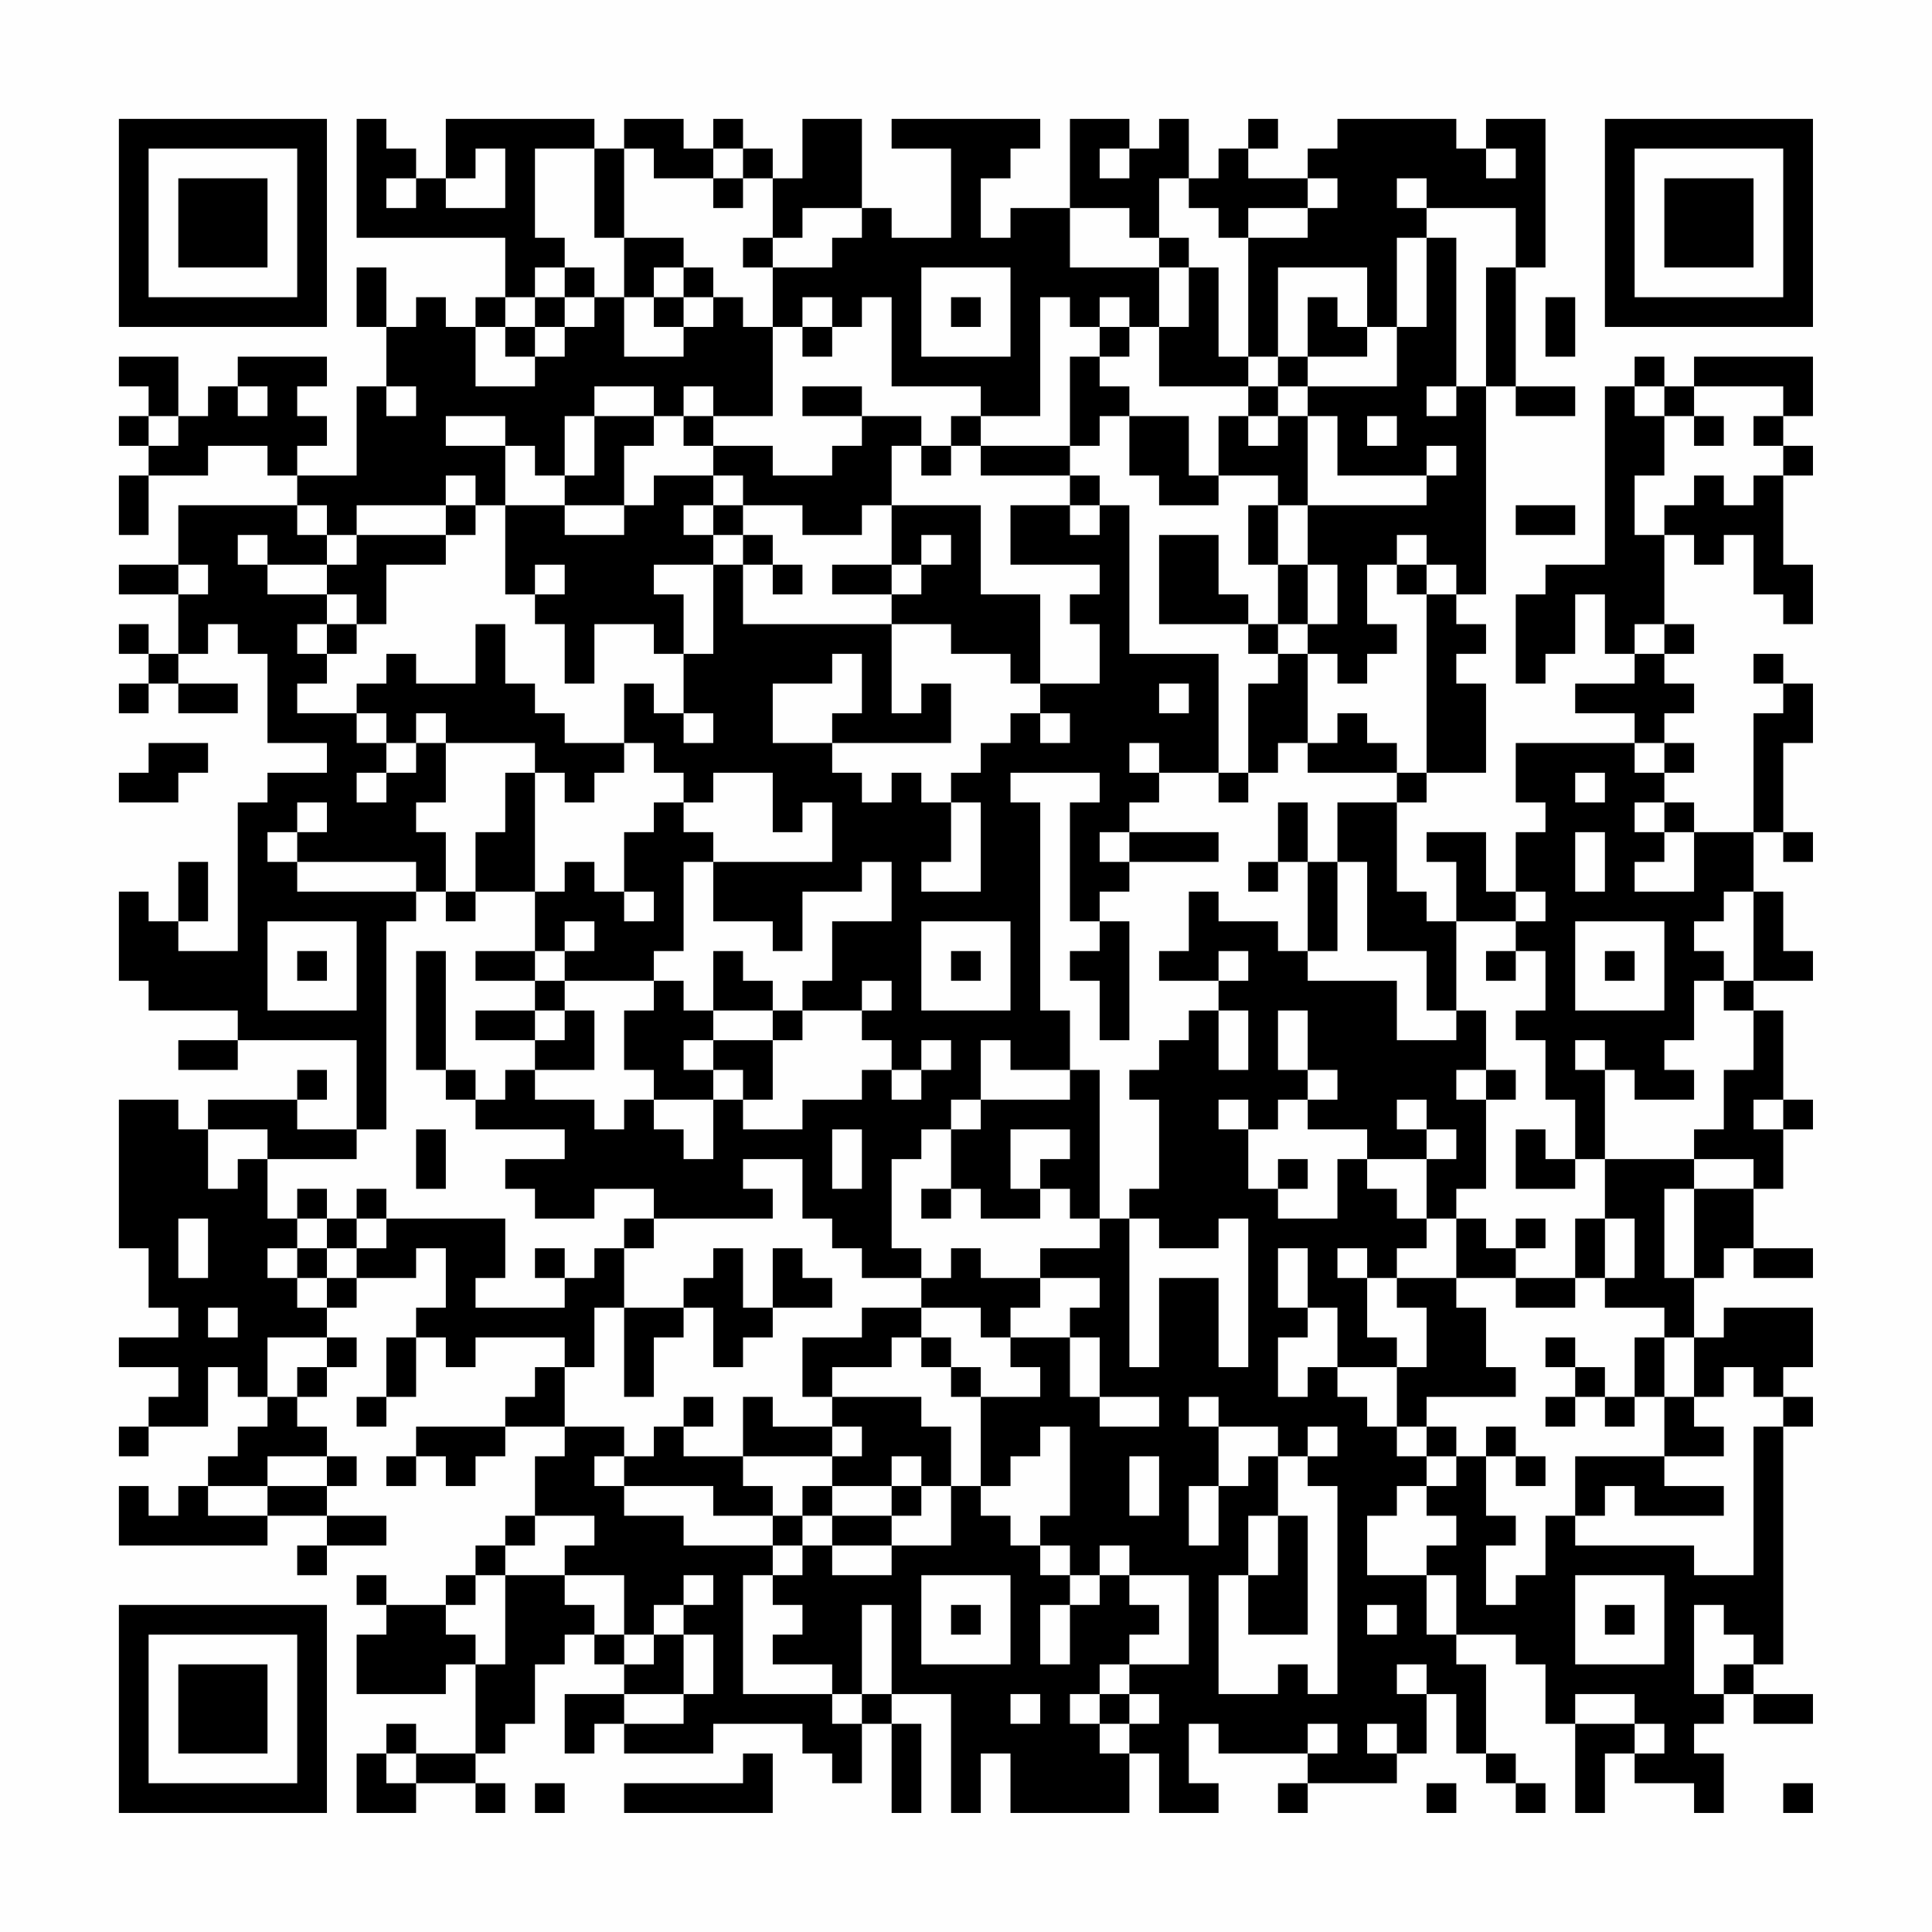 <?xml version="1.0" encoding="UTF-8"?>
<svg xmlns="http://www.w3.org/2000/svg" version="1.1" width="300" height="300" viewBox="0 0 300 300"><rect x="0" y="0" width="300" height="300" fill="#fefefe"/><g transform="scale(4.615)"><g transform="translate(4,4)"><path fill-rule="evenodd" d="M8 0L8 4L13 4L13 6L12 6L12 7L11 7L11 6L10 6L10 7L9 7L9 5L8 5L8 7L9 7L9 9L8 9L8 12L6 12L6 11L7 11L7 10L6 10L6 9L7 9L7 8L4 8L4 9L3 9L3 10L2 10L2 8L0 8L0 9L1 9L1 10L0 10L0 11L1 11L1 12L0 12L0 14L1 14L1 12L3 12L3 11L5 11L5 12L6 12L6 13L2 13L2 15L0 15L0 16L2 16L2 18L1 18L1 17L0 17L0 18L1 18L1 19L0 19L0 20L1 20L1 19L2 19L2 20L4 20L4 19L2 19L2 18L3 18L3 17L4 17L4 18L5 18L5 21L7 21L7 22L5 22L5 23L4 23L4 28L2 28L2 27L3 27L3 25L2 25L2 27L1 27L1 26L0 26L0 29L1 29L1 30L4 30L4 31L2 31L2 32L4 32L4 31L8 31L8 34L6 34L6 33L7 33L7 32L6 32L6 33L3 33L3 34L2 34L2 33L0 33L0 38L1 38L1 40L2 40L2 41L0 41L0 42L2 42L2 43L1 43L1 44L0 44L0 45L1 45L1 44L3 44L3 42L4 42L4 43L5 43L5 44L4 44L4 45L3 45L3 46L2 46L2 47L1 47L1 46L0 46L0 48L5 48L5 47L7 47L7 48L6 48L6 49L7 49L7 48L9 48L9 47L7 47L7 46L8 46L8 45L7 45L7 44L6 44L6 43L7 43L7 42L8 42L8 41L7 41L7 40L8 40L8 39L10 39L10 38L11 38L11 40L10 40L10 41L9 41L9 43L8 43L8 44L9 44L9 43L10 43L10 41L11 41L11 42L12 42L12 41L15 41L15 42L14 42L14 43L13 43L13 44L10 44L10 45L9 45L9 46L10 46L10 45L11 45L11 46L12 46L12 45L13 45L13 44L15 44L15 45L14 45L14 47L13 47L13 48L12 48L12 49L11 49L11 50L9 50L9 49L8 49L8 50L9 50L9 51L8 51L8 53L11 53L11 52L12 52L12 55L10 55L10 54L9 54L9 55L8 55L8 57L10 57L10 56L12 56L12 57L13 57L13 56L12 56L12 55L13 55L13 54L14 54L14 52L15 52L15 51L16 51L16 52L17 52L17 53L15 53L15 55L16 55L16 54L17 54L17 55L20 55L20 54L23 54L23 55L24 55L24 56L25 56L25 54L26 54L26 57L27 57L27 54L26 54L26 53L28 53L28 57L29 57L29 55L30 55L30 57L34 57L34 55L35 55L35 57L37 57L37 56L36 56L36 54L37 54L37 55L40 55L40 56L39 56L39 57L40 57L40 56L43 56L43 55L44 55L44 53L45 53L45 55L46 55L46 56L47 56L47 57L48 57L48 56L47 56L47 55L46 55L46 52L45 52L45 51L47 51L47 52L48 52L48 54L49 54L49 57L50 57L50 55L51 55L51 56L53 56L53 57L54 57L54 55L53 55L53 54L54 54L54 53L55 53L55 54L57 54L57 53L55 53L55 52L56 52L56 44L57 44L57 43L56 43L56 42L57 42L57 40L54 40L54 41L53 41L53 39L54 39L54 38L55 38L55 39L57 39L57 38L55 38L55 36L56 36L56 34L57 34L57 33L56 33L56 30L55 30L55 29L57 29L57 28L56 28L56 26L55 26L55 24L56 24L56 25L57 25L57 24L56 24L56 21L57 21L57 19L56 19L56 18L55 18L55 19L56 19L56 20L55 20L55 24L53 24L53 23L52 23L52 22L53 22L53 21L52 21L52 20L53 20L53 19L52 19L52 18L53 18L53 17L52 17L52 14L53 14L53 15L54 15L54 14L55 14L55 16L56 16L56 17L57 17L57 15L56 15L56 12L57 12L57 11L56 11L56 10L57 10L57 8L53 8L53 9L52 9L52 8L51 8L51 9L50 9L50 15L48 15L48 16L47 16L47 19L48 19L48 18L49 18L49 16L50 16L50 18L51 18L51 19L49 19L49 20L51 20L51 21L47 21L47 23L48 23L48 24L47 24L47 26L46 26L46 24L44 24L44 25L45 25L45 27L44 27L44 26L43 26L43 23L44 23L44 22L46 22L46 19L45 19L45 18L46 18L46 17L45 17L45 16L46 16L46 9L47 9L47 10L49 10L49 9L47 9L47 5L48 5L48 0L46 0L46 1L45 1L45 0L41 0L41 1L40 1L40 2L38 2L38 1L39 1L39 0L38 0L38 1L37 1L37 2L36 2L36 0L35 0L35 1L34 1L34 0L32 0L32 3L30 3L30 4L29 4L29 2L30 2L30 1L31 1L31 0L26 0L26 1L28 1L28 4L26 4L26 3L25 3L25 0L23 0L23 2L22 2L22 1L21 1L21 0L20 0L20 1L19 1L19 0L17 0L17 1L16 1L16 0L11 0L11 2L10 2L10 1L9 1L9 0ZM12 1L12 2L11 2L11 3L13 3L13 1ZM14 1L14 4L15 4L15 5L14 5L14 6L13 6L13 7L12 7L12 9L14 9L14 8L15 8L15 7L16 7L16 6L17 6L17 8L19 8L19 7L20 7L20 6L21 6L21 7L22 7L22 10L20 10L20 9L19 9L19 10L18 10L18 9L16 9L16 10L15 10L15 12L14 12L14 11L13 11L13 10L11 10L11 11L13 11L13 13L12 13L12 12L11 12L11 13L8 13L8 14L7 14L7 13L6 13L6 14L7 14L7 15L5 15L5 14L4 14L4 15L5 15L5 16L7 16L7 17L6 17L6 18L7 18L7 19L6 19L6 20L8 20L8 21L9 21L9 22L8 22L8 23L9 23L9 22L10 22L10 21L11 21L11 23L10 23L10 24L11 24L11 26L10 26L10 25L6 25L6 24L7 24L7 23L6 23L6 24L5 24L5 25L6 25L6 26L10 26L10 27L9 27L9 34L8 34L8 35L5 35L5 34L3 34L3 36L4 36L4 35L5 35L5 37L6 37L6 38L5 38L5 39L6 39L6 40L7 40L7 39L8 39L8 38L9 38L9 37L13 37L13 39L12 39L12 40L15 40L15 39L16 39L16 38L17 38L17 40L16 40L16 42L15 42L15 44L17 44L17 45L16 45L16 46L17 46L17 47L19 47L19 48L22 48L22 49L21 49L21 53L24 53L24 54L25 54L25 53L26 53L26 50L25 50L25 53L24 53L24 52L22 52L22 51L23 51L23 50L22 50L22 49L23 49L23 48L24 48L24 49L26 49L26 48L28 48L28 46L29 46L29 47L30 47L30 48L31 48L31 49L32 49L32 50L31 50L31 52L32 52L32 50L33 50L33 49L34 49L34 50L35 50L35 51L34 51L34 52L33 52L33 53L32 53L32 54L33 54L33 55L34 55L34 54L35 54L35 53L34 53L34 52L36 52L36 49L34 49L34 48L33 48L33 49L32 49L32 48L31 48L31 47L32 47L32 44L31 44L31 45L30 45L30 46L29 46L29 43L31 43L31 42L30 42L30 41L32 41L32 43L33 43L33 44L35 44L35 43L33 43L33 41L32 41L32 40L33 40L33 39L31 39L31 38L33 38L33 37L34 37L34 42L35 42L35 39L37 39L37 42L38 42L38 37L37 37L37 38L35 38L35 37L34 37L34 36L35 36L35 33L34 33L34 32L35 32L35 31L36 31L36 30L37 30L37 32L38 32L38 30L37 30L37 29L38 29L38 28L37 28L37 29L35 29L35 28L36 28L36 26L37 26L37 27L39 27L39 28L40 28L40 29L43 29L43 31L45 31L45 30L46 30L46 32L45 32L45 33L46 33L46 36L45 36L45 37L44 37L44 35L45 35L45 34L44 34L44 33L43 33L43 34L44 34L44 35L42 35L42 34L40 34L40 33L41 33L41 32L40 32L40 30L39 30L39 32L40 32L40 33L39 33L39 34L38 34L38 33L37 33L37 34L38 34L38 36L39 36L39 37L41 37L41 35L42 35L42 36L43 36L43 37L44 37L44 38L43 38L43 39L42 39L42 38L41 38L41 39L42 39L42 41L43 41L43 42L41 42L41 40L40 40L40 38L39 38L39 40L40 40L40 41L39 41L39 43L40 43L40 42L41 42L41 43L42 43L42 44L43 44L43 45L44 45L44 46L43 46L43 47L42 47L42 49L44 49L44 51L45 51L45 49L44 49L44 48L45 48L45 47L44 47L44 46L45 46L45 45L46 45L46 47L47 47L47 48L46 48L46 50L47 50L47 49L48 49L48 47L49 47L49 48L53 48L53 49L55 49L55 44L56 44L56 43L55 43L55 42L54 42L54 43L53 43L53 41L52 41L52 40L50 40L50 39L51 39L51 37L50 37L50 35L53 35L53 36L52 36L52 39L53 39L53 36L55 36L55 35L53 35L53 34L54 34L54 32L55 32L55 30L54 30L54 29L55 29L55 26L54 26L54 27L53 27L53 28L54 28L54 29L53 29L53 31L52 31L52 32L53 32L53 33L51 33L51 32L50 32L50 31L49 31L49 32L50 32L50 35L49 35L49 33L48 33L48 31L47 31L47 30L48 30L48 28L47 28L47 27L48 27L48 26L47 26L47 27L45 27L45 30L44 30L44 28L42 28L42 25L41 25L41 23L43 23L43 22L44 22L44 16L45 16L45 15L44 15L44 14L43 14L43 15L42 15L42 17L43 17L43 18L42 18L42 19L41 19L41 18L40 18L40 17L41 17L41 15L40 15L40 13L44 13L44 12L45 12L45 11L44 11L44 12L41 12L41 10L40 10L40 9L43 9L43 7L44 7L44 4L45 4L45 9L44 9L44 10L45 10L45 9L46 9L46 5L47 5L47 3L44 3L44 2L43 2L43 3L44 3L44 4L43 4L43 7L42 7L42 5L39 5L39 8L38 8L38 4L40 4L40 3L41 3L41 2L40 2L40 3L38 3L38 4L37 4L37 3L36 3L36 2L35 2L35 4L34 4L34 3L32 3L32 5L35 5L35 7L34 7L34 6L33 6L33 7L32 7L32 6L31 6L31 10L29 10L29 9L26 9L26 6L25 6L25 7L24 7L24 6L23 6L23 7L22 7L22 5L24 5L24 4L25 4L25 3L23 3L23 4L22 4L22 2L21 2L21 1L20 1L20 2L18 2L18 1L17 1L17 4L16 4L16 1ZM33 1L33 2L34 2L34 1ZM46 1L46 2L47 2L47 1ZM9 2L9 3L10 3L10 2ZM20 2L20 3L21 3L21 2ZM17 4L17 6L18 6L18 7L19 7L19 6L20 6L20 5L19 5L19 4ZM21 4L21 5L22 5L22 4ZM35 4L35 5L36 5L36 7L35 7L35 9L38 9L38 10L37 10L37 12L36 12L36 10L34 10L34 9L33 9L33 8L34 8L34 7L33 7L33 8L32 8L32 11L29 11L29 10L28 10L28 11L27 11L27 10L25 10L25 9L23 9L23 10L25 10L25 11L24 11L24 12L22 12L22 11L20 11L20 10L19 10L19 11L20 11L20 12L18 12L18 13L17 13L17 11L18 11L18 10L16 10L16 12L15 12L15 13L13 13L13 16L14 16L14 17L15 17L15 19L16 19L16 17L18 17L18 18L19 18L19 20L18 20L18 19L17 19L17 21L15 21L15 20L14 20L14 19L13 19L13 17L12 17L12 19L10 19L10 18L9 18L9 19L8 19L8 20L9 20L9 21L10 21L10 20L11 20L11 21L14 21L14 22L13 22L13 24L12 24L12 26L11 26L11 27L12 27L12 26L14 26L14 28L12 28L12 29L14 29L14 30L12 30L12 31L14 31L14 32L13 32L13 33L12 33L12 32L11 32L11 28L10 28L10 32L11 32L11 33L12 33L12 34L15 34L15 35L13 35L13 36L14 36L14 37L16 37L16 36L18 36L18 37L17 37L17 38L18 38L18 37L22 37L22 36L21 36L21 35L23 35L23 37L24 37L24 38L25 38L25 39L27 39L27 40L25 40L25 41L23 41L23 43L24 43L24 44L22 44L22 43L21 43L21 45L19 45L19 44L20 44L20 43L19 43L19 44L18 44L18 45L17 45L17 46L20 46L20 47L22 47L22 48L23 48L23 47L24 47L24 48L26 48L26 47L27 47L27 46L28 46L28 44L27 44L27 43L24 43L24 42L26 42L26 41L27 41L27 42L28 42L28 43L29 43L29 42L28 42L28 41L27 41L27 40L29 40L29 41L30 41L30 40L31 40L31 39L29 39L29 38L28 38L28 39L27 39L27 38L26 38L26 35L27 35L27 34L28 34L28 36L27 36L27 37L28 37L28 36L29 36L29 37L31 37L31 36L32 36L32 37L33 37L33 32L32 32L32 30L31 30L31 23L30 23L30 22L33 22L33 23L32 23L32 27L33 27L33 28L32 28L32 29L33 29L33 31L34 31L34 27L33 27L33 26L34 26L34 25L37 25L37 24L34 24L34 23L35 23L35 22L37 22L37 23L38 23L38 22L39 22L39 21L40 21L40 22L43 22L43 21L42 21L42 20L41 20L41 21L40 21L40 18L39 18L39 17L40 17L40 15L39 15L39 13L40 13L40 10L39 10L39 9L40 9L40 8L42 8L42 7L41 7L41 6L40 6L40 8L39 8L39 9L38 9L38 8L37 8L37 5L36 5L36 4ZM15 5L15 6L14 6L14 7L13 7L13 8L14 8L14 7L15 7L15 6L16 6L16 5ZM18 5L18 6L19 6L19 5ZM27 5L27 8L30 8L30 5ZM28 6L28 7L29 7L29 6ZM48 6L48 8L49 8L49 6ZM23 7L23 8L24 8L24 7ZM4 9L4 10L5 10L5 9ZM9 9L9 10L10 10L10 9ZM51 9L51 10L52 10L52 12L51 12L51 14L52 14L52 13L53 13L53 12L54 12L54 13L55 13L55 12L56 12L56 11L55 11L55 10L56 10L56 9L53 9L53 10L52 10L52 9ZM1 10L1 11L2 11L2 10ZM33 10L33 11L32 11L32 12L29 12L29 11L28 11L28 12L27 12L27 11L26 11L26 13L25 13L25 14L23 14L23 13L21 13L21 12L20 12L20 13L19 13L19 14L20 14L20 15L18 15L18 16L19 16L19 18L20 18L20 15L21 15L21 17L26 17L26 20L27 20L27 19L28 19L28 21L24 21L24 20L25 20L25 18L24 18L24 19L22 19L22 21L24 21L24 22L25 22L25 23L26 23L26 22L27 22L27 23L28 23L28 25L27 25L27 26L29 26L29 23L28 23L28 22L29 22L29 21L30 21L30 20L31 20L31 21L32 21L32 20L31 20L31 19L33 19L33 17L32 17L32 16L33 16L33 15L30 15L30 13L32 13L32 14L33 14L33 13L34 13L34 18L37 18L37 22L38 22L38 19L39 19L39 18L38 18L38 17L39 17L39 15L38 15L38 13L39 13L39 12L37 12L37 13L35 13L35 12L34 12L34 10ZM38 10L38 11L39 11L39 10ZM42 10L42 11L43 11L43 10ZM53 10L53 11L54 11L54 10ZM32 12L32 13L33 13L33 12ZM11 13L11 14L8 14L8 15L7 15L7 16L8 16L8 17L7 17L7 18L8 18L8 17L9 17L9 15L11 15L11 14L12 14L12 13ZM15 13L15 14L17 14L17 13ZM20 13L20 14L21 14L21 15L22 15L22 16L23 16L23 15L22 15L22 14L21 14L21 13ZM26 13L26 15L24 15L24 16L26 16L26 17L28 17L28 18L30 18L30 19L31 19L31 16L29 16L29 13ZM47 13L47 14L49 14L49 13ZM27 14L27 15L26 15L26 16L27 16L27 15L28 15L28 14ZM35 14L35 17L38 17L38 16L37 16L37 14ZM2 15L2 16L3 16L3 15ZM14 15L14 16L15 16L15 15ZM43 15L43 16L44 16L44 15ZM51 17L51 18L52 18L52 17ZM35 19L35 20L36 20L36 19ZM19 20L19 21L20 21L20 20ZM1 21L1 22L0 22L0 23L2 23L2 22L3 22L3 21ZM17 21L17 22L16 22L16 23L15 23L15 22L14 22L14 26L15 26L15 25L16 25L16 26L17 26L17 27L18 27L18 26L17 26L17 24L18 24L18 23L19 23L19 24L20 24L20 25L19 25L19 28L18 28L18 29L15 29L15 28L16 28L16 27L15 27L15 28L14 28L14 29L15 29L15 30L14 30L14 31L15 31L15 30L16 30L16 32L14 32L14 33L16 33L16 34L17 34L17 33L18 33L18 34L19 34L19 35L20 35L20 33L21 33L21 34L23 34L23 33L25 33L25 32L26 32L26 33L27 33L27 32L28 32L28 31L27 31L27 32L26 32L26 31L25 31L25 30L26 30L26 29L25 29L25 30L23 30L23 29L24 29L24 27L26 27L26 25L25 25L25 26L23 26L23 28L22 28L22 27L20 27L20 25L24 25L24 23L23 23L23 24L22 24L22 22L20 22L20 23L19 23L19 22L18 22L18 21ZM34 21L34 22L35 22L35 21ZM51 21L51 22L52 22L52 21ZM49 22L49 23L50 23L50 22ZM39 23L39 25L38 25L38 26L39 26L39 25L40 25L40 28L41 28L41 25L40 25L40 23ZM51 23L51 24L52 24L52 25L51 25L51 26L53 26L53 24L52 24L52 23ZM33 24L33 25L34 25L34 24ZM49 24L49 26L50 26L50 24ZM5 27L5 30L8 30L8 27ZM27 27L27 30L30 30L30 27ZM49 27L49 30L52 30L52 27ZM6 28L6 29L7 29L7 28ZM20 28L20 30L19 30L19 29L18 29L18 30L17 30L17 32L18 32L18 33L20 33L20 32L21 32L21 33L22 33L22 31L23 31L23 30L22 30L22 29L21 29L21 28ZM28 28L28 29L29 29L29 28ZM46 28L46 29L47 29L47 28ZM50 28L50 29L51 29L51 28ZM20 30L20 31L19 31L19 32L20 32L20 31L22 31L22 30ZM29 31L29 33L28 33L28 34L29 34L29 33L32 33L32 32L30 32L30 31ZM46 32L46 33L47 33L47 32ZM55 33L55 34L56 34L56 33ZM10 34L10 36L11 36L11 34ZM24 34L24 36L25 36L25 34ZM30 34L30 36L31 36L31 35L32 35L32 34ZM47 34L47 36L49 36L49 35L48 35L48 34ZM39 35L39 36L40 36L40 35ZM6 36L6 37L7 37L7 38L6 38L6 39L7 39L7 38L8 38L8 37L9 37L9 36L8 36L8 37L7 37L7 36ZM2 37L2 39L3 39L3 37ZM45 37L45 39L43 39L43 40L44 40L44 42L43 42L43 44L44 44L44 45L45 45L45 44L44 44L44 43L47 43L47 42L46 42L46 40L45 40L45 39L47 39L47 40L49 40L49 39L50 39L50 37L49 37L49 39L47 39L47 38L48 38L48 37L47 37L47 38L46 38L46 37ZM14 38L14 39L15 39L15 38ZM20 38L20 39L19 39L19 40L17 40L17 43L18 43L18 41L19 41L19 40L20 40L20 42L21 42L21 41L22 41L22 40L24 40L24 39L23 39L23 38L22 38L22 40L21 40L21 38ZM3 40L3 41L4 41L4 40ZM5 41L5 43L6 43L6 42L7 42L7 41ZM48 41L48 42L49 42L49 43L48 43L48 44L49 44L49 43L50 43L50 44L51 44L51 43L52 43L52 45L49 45L49 47L50 47L50 46L51 46L51 47L54 47L54 46L52 46L52 45L54 45L54 44L53 44L53 43L52 43L52 41L51 41L51 43L50 43L50 42L49 42L49 41ZM36 43L36 44L37 44L37 46L36 46L36 48L37 48L37 46L38 46L38 45L39 45L39 47L38 47L38 49L37 49L37 53L39 53L39 52L40 52L40 53L41 53L41 46L40 46L40 45L41 45L41 44L40 44L40 45L39 45L39 44L37 44L37 43ZM24 44L24 45L21 45L21 46L22 46L22 47L23 47L23 46L24 46L24 47L26 47L26 46L27 46L27 45L26 45L26 46L24 46L24 45L25 45L25 44ZM46 44L46 45L47 45L47 46L48 46L48 45L47 45L47 44ZM5 45L5 46L3 46L3 47L5 47L5 46L7 46L7 45ZM34 45L34 47L35 47L35 45ZM14 47L14 48L13 48L13 49L12 49L12 50L11 50L11 51L12 51L12 52L13 52L13 49L15 49L15 50L16 50L16 51L17 51L17 52L18 52L18 51L19 51L19 53L17 53L17 54L19 54L19 53L20 53L20 51L19 51L19 50L20 50L20 49L19 49L19 50L18 50L18 51L17 51L17 49L15 49L15 48L16 48L16 47ZM39 47L39 49L38 49L38 51L40 51L40 47ZM27 49L27 52L30 52L30 49ZM49 49L49 52L52 52L52 49ZM28 50L28 51L29 51L29 50ZM42 50L42 51L43 51L43 50ZM50 50L50 51L51 51L51 50ZM53 50L53 53L54 53L54 52L55 52L55 51L54 51L54 50ZM43 52L43 53L44 53L44 52ZM30 53L30 54L31 54L31 53ZM33 53L33 54L34 54L34 53ZM49 53L49 54L51 54L51 55L52 55L52 54L51 54L51 53ZM40 54L40 55L41 55L41 54ZM42 54L42 55L43 55L43 54ZM9 55L9 56L10 56L10 55ZM21 55L21 56L17 56L17 57L22 57L22 55ZM14 56L14 57L15 57L15 56ZM44 56L44 57L45 57L45 56ZM56 56L56 57L57 57L57 56ZM0 0L0 7L7 7L7 0ZM1 1L1 6L6 6L6 1ZM2 2L2 5L5 5L5 2ZM50 0L50 7L57 7L57 0ZM51 1L51 6L56 6L56 1ZM52 2L52 5L55 5L55 2ZM0 50L0 57L7 57L7 50ZM1 51L1 56L6 56L6 51ZM2 52L2 55L5 55L5 52Z" fill="#000000"/></g></g></svg>
